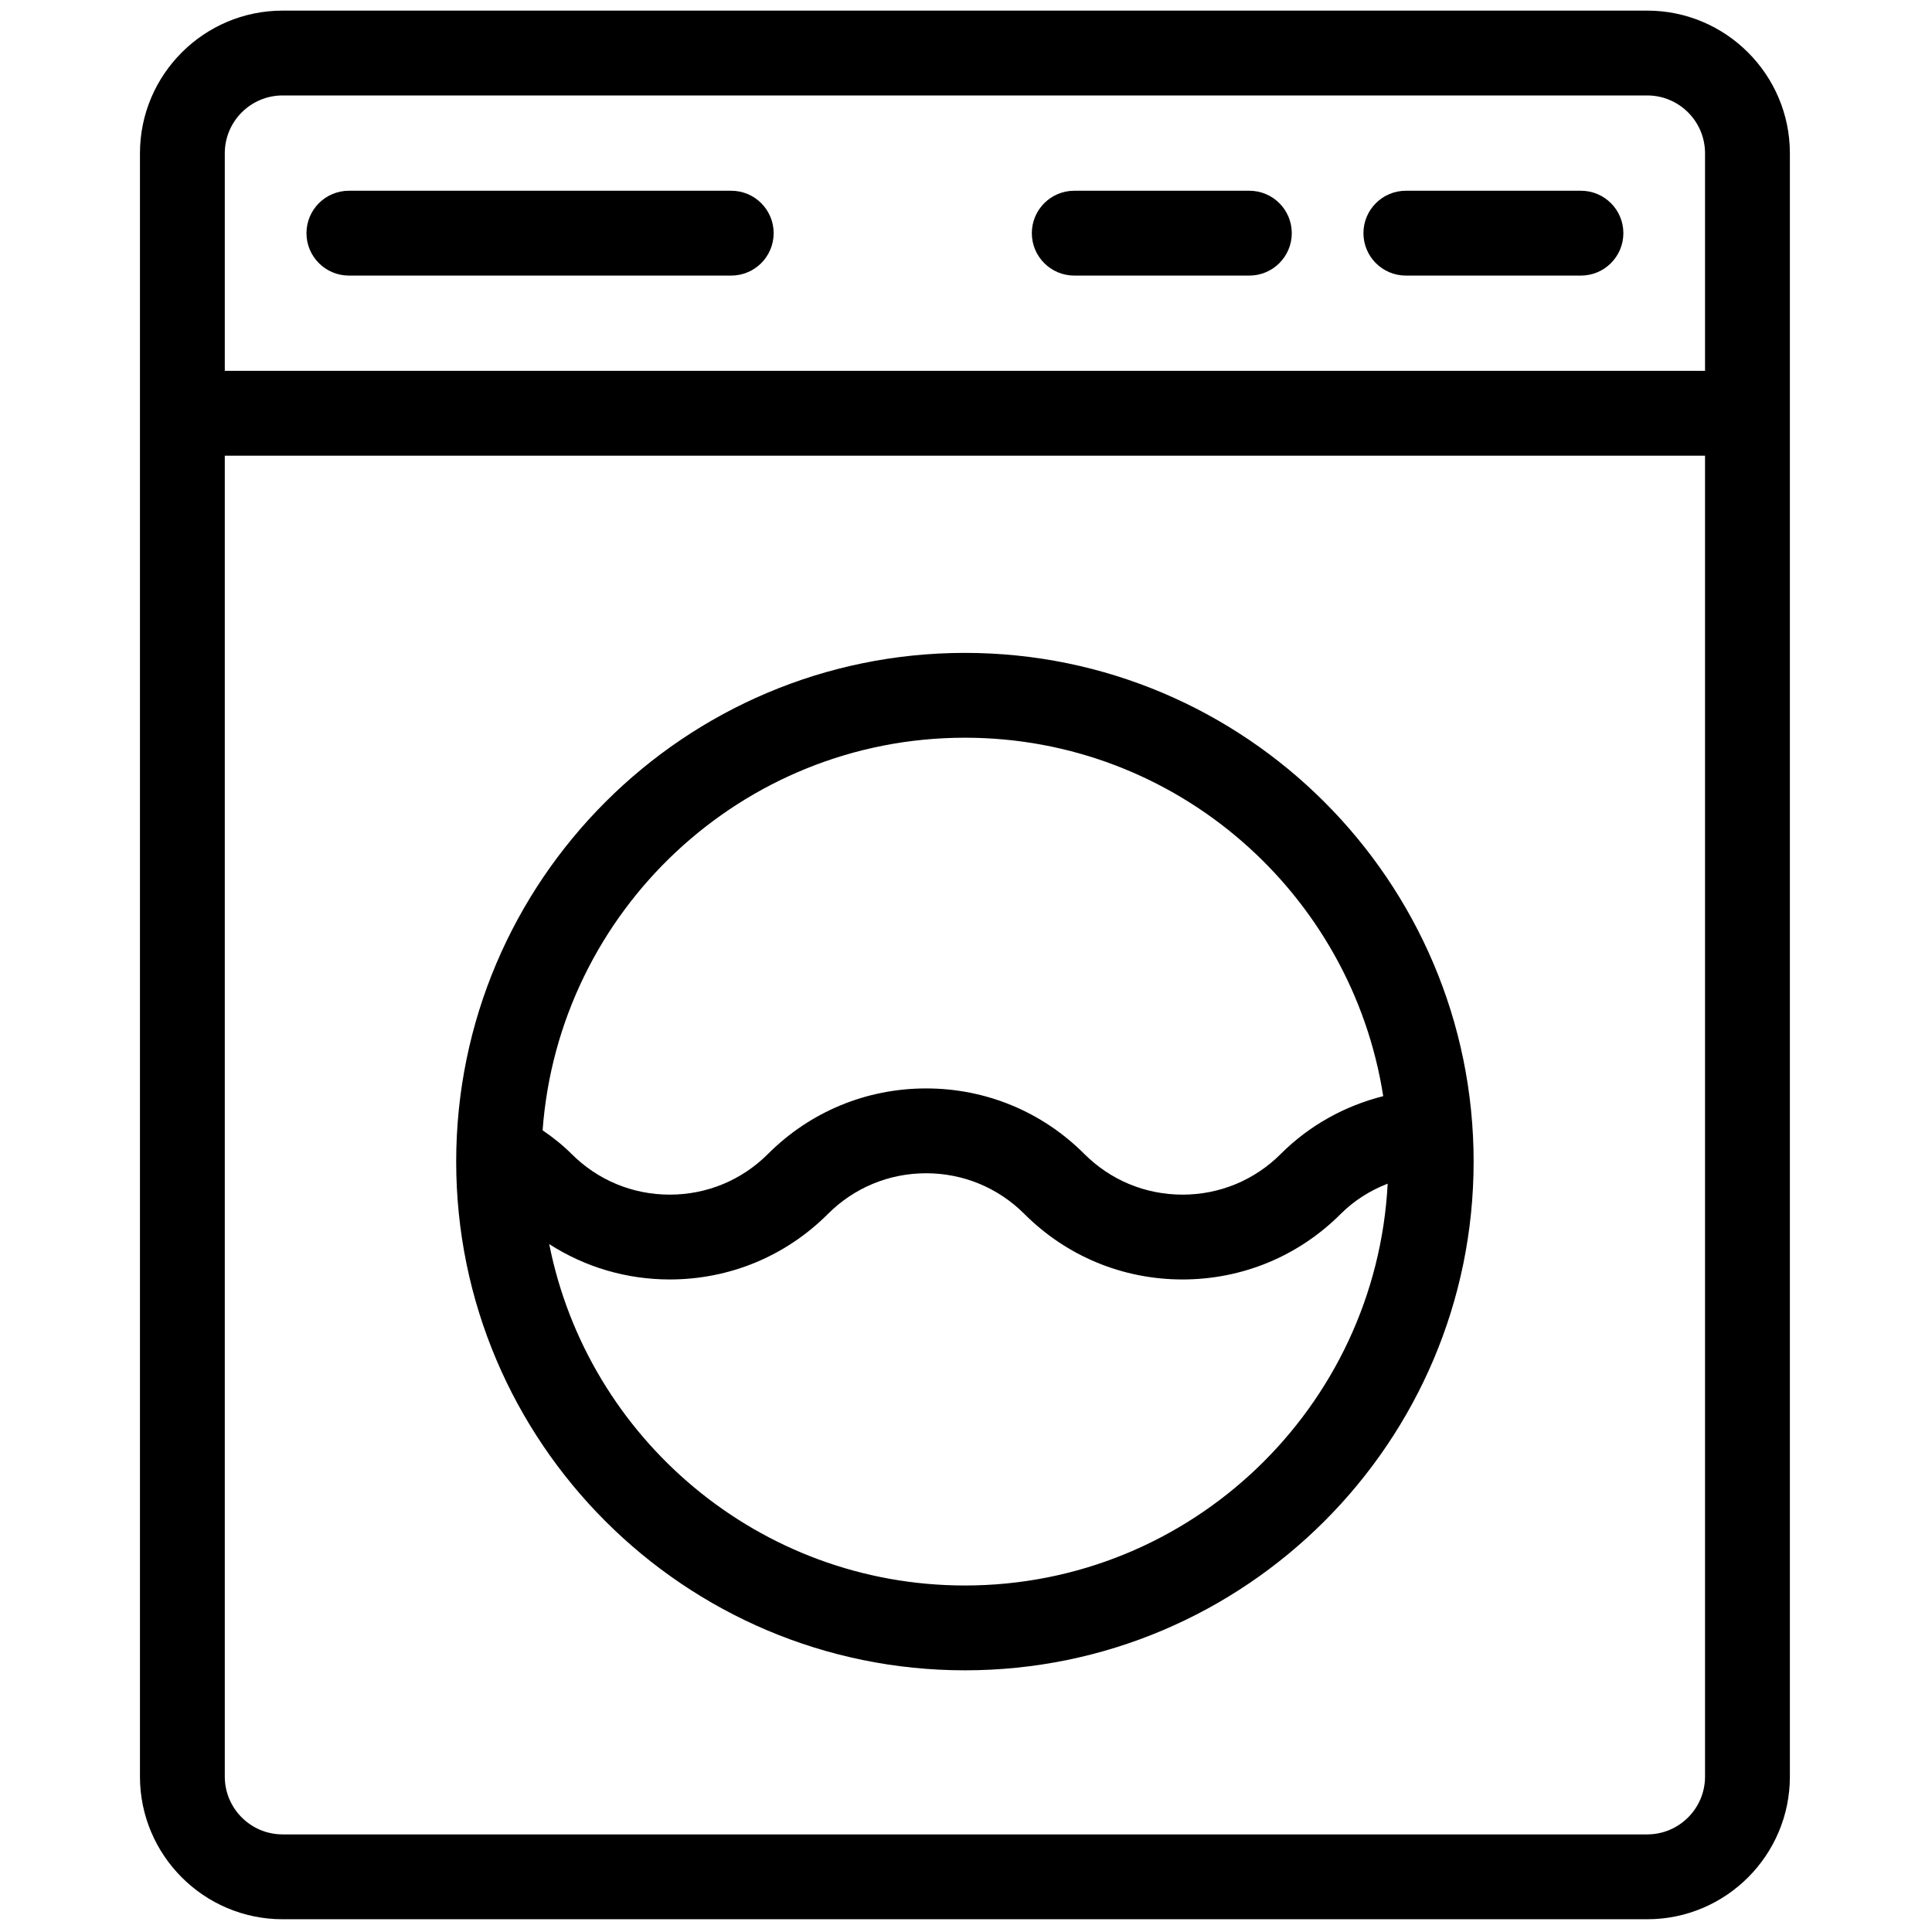 <svg xmlns="http://www.w3.org/2000/svg" xmlns:xlink="http://www.w3.org/1999/xlink" version="1.1" width="256" height="256" viewBox="0 0 256 256" xml:space="preserve">

<defs>
</defs>
<g style="stroke: none; stroke-width: 0; stroke-dasharray: none; stroke-linecap: butt; stroke-linejoin: miter; stroke-miterlimit: 10; fill: none; fill-rule: nonzero; opacity: 1;" transform="translate(1.407 1.407) scale(2.81 2.81)" >
	<path d="M 77.174 0 H 12.826 C 9.117 0 6.099 3.018 6.099 6.727 v 12.26 v 64.287 c 0 3.709 3.018 6.727 6.727 6.727 h 64.348 c 3.709 0 6.727 -3.018 6.727 -6.727 V 18.987 V 6.727 C 83.9 3.018 80.883 0 77.174 0 z M 10.099 6.727 C 10.099 5.223 11.322 4 12.826 4 h 64.348 C 78.678 4 79.9 5.223 79.9 6.727 v 10.26 H 10.099 V 6.727 z M 77.174 86 H 12.826 c -1.504 0 -2.727 -1.223 -2.727 -2.727 V 20.987 H 79.9 v 62.287 C 79.9 84.777 78.678 86 77.174 86 z" style="stroke: none; stroke-width: 1; stroke-dasharray: none; stroke-linecap: butt; stroke-linejoin: miter; stroke-miterlimit: 10; fill: rgb(0,0,0); fill-rule: nonzero; opacity: 1;" transform=" matrix(1 0 0 1 0 0) " stroke-linecap="round" />
	<path d="M 45 30.286 c -13.228 0 -23.989 10.761 -23.989 23.989 S 31.772 78.263 45 78.263 s 23.988 -10.761 23.988 -23.988 S 58.228 30.286 45 30.286 z M 45 34.286 c 9.969 0 18.233 7.344 19.725 16.902 c -1.828 0.461 -3.499 1.392 -4.832 2.726 c -1.237 1.237 -2.882 1.918 -4.631 1.918 c -1.75 0 -3.394 -0.681 -4.631 -1.918 c -1.992 -1.993 -4.642 -3.09 -7.459 -3.09 c -2.818 0 -5.467 1.097 -7.459 3.09 c -1.237 1.237 -2.882 1.918 -4.631 1.918 c -1.75 0 -3.394 -0.681 -4.631 -1.919 c -0.4 -0.4 -0.857 -0.767 -1.365 -1.114 C 25.846 42.466 34.476 34.286 45 34.286 z M 45 74.263 c -9.69 0 -17.786 -6.933 -19.602 -16.098 c 1.682 1.081 3.637 1.667 5.684 1.667 c 2.817 0 5.467 -1.097 7.459 -3.09 c 1.237 -1.237 2.881 -1.918 4.63 -1.918 c 1.749 0 3.394 0.681 4.631 1.918 c 1.992 1.992 4.641 3.09 7.459 3.09 c 2.817 0 5.467 -1.097 7.46 -3.09 c 0.629 -0.63 1.385 -1.106 2.214 -1.427 C 64.389 65.852 55.67 74.263 45 74.263 z" style="stroke: none; stroke-width: 1; stroke-dasharray: none; stroke-linecap: butt; stroke-linejoin: miter; stroke-miterlimit: 10; fill: rgb(0,0,0); fill-rule: nonzero; opacity: 1;" transform=" matrix(1 0 0 1 0 0) " stroke-linecap="round" />
	<path d="M 74.049 8.494 h -8.257 c -1.104 0 -2 0.896 -2 2 s 0.896 2 2 2 h 8.257 c 1.104 0 2 -0.896 2 -2 S 75.153 8.494 74.049 8.494 z" style="stroke: none; stroke-width: 1; stroke-dasharray: none; stroke-linecap: butt; stroke-linejoin: miter; stroke-miterlimit: 10; fill: rgb(0,0,0); fill-rule: nonzero; opacity: 1;" transform=" matrix(1 0 0 1 0 0) " stroke-linecap="round" />
	<path d="M 58.413 8.494 h -8.258 c -1.104 0 -2 0.896 -2 2 s 0.896 2 2 2 h 8.258 c 1.104 0 2 -0.896 2 -2 S 59.518 8.494 58.413 8.494 z" style="stroke: none; stroke-width: 1; stroke-dasharray: none; stroke-linecap: butt; stroke-linejoin: miter; stroke-miterlimit: 10; fill: rgb(0,0,0); fill-rule: nonzero; opacity: 1;" transform=" matrix(1 0 0 1 0 0) " stroke-linecap="round" />
	<path d="M 33.981 8.494 h -18.03 c -1.104 0 -2 0.896 -2 2 s 0.896 2 2 2 h 18.03 c 1.104 0 2 -0.896 2 -2 S 35.085 8.494 33.981 8.494 z" style="stroke: none; stroke-width: 1; stroke-dasharray: none; stroke-linecap: butt; stroke-linejoin: miter; stroke-miterlimit: 10; fill: rgb(0,0,0); fill-rule: nonzero; opacity: 1;" transform=" matrix(1 0 0 1 0 0) " stroke-linecap="round" />
</g>
</svg>